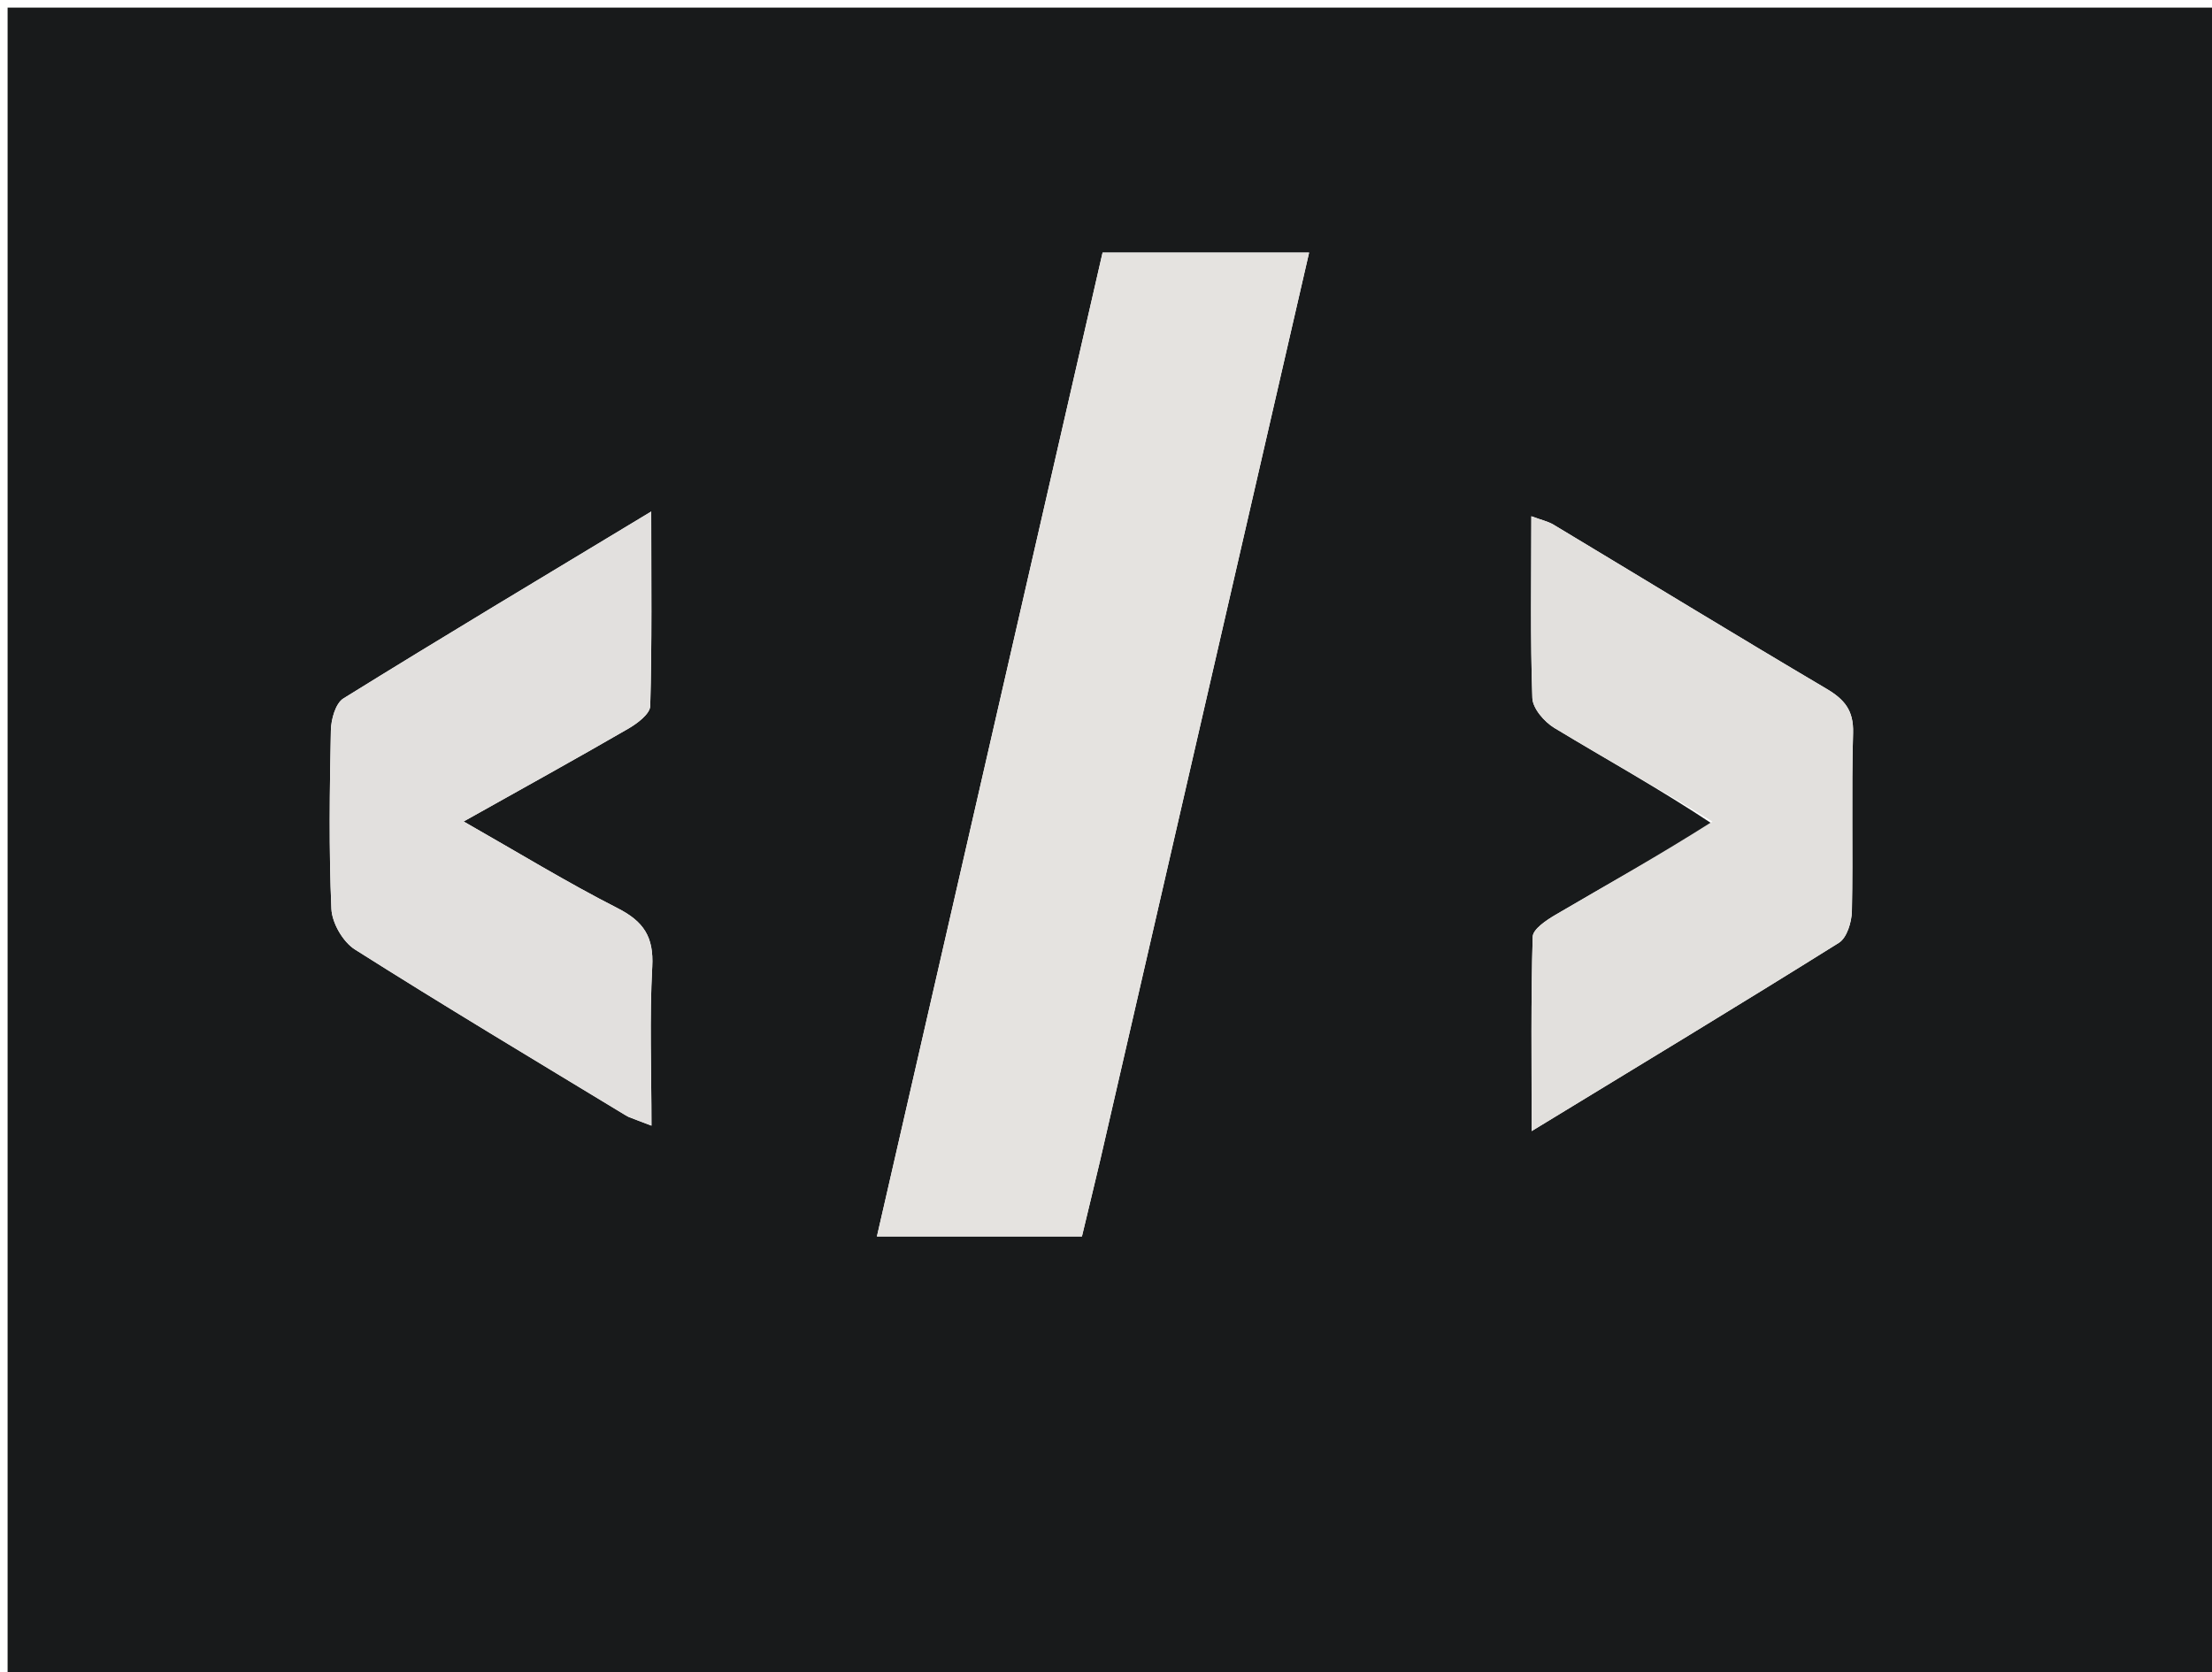 <svg version="1.1" id="Layer_1" xmlns="http://www.w3.org/2000/svg" xmlns:xlink="http://www.w3.org/1999/xlink" x="0px" y="0px"
	 width="100%" viewBox="0 0 291 220" enable-background="new 0 0 291 220" xml:space="preserve">
<path fill="#181A1B" opacity="1" stroke="none" 
	d="
M165,221 
	C110,221 55.5,221 1,221 
	C1,147.667 1,74.333 1,1 
	C98,1 195,1 292,1 
	C292,74.333 292,147.667 292,221 
	C249.833,221 207.667,221 165,221 
M144.792,152.399 
	C153.921,112.739 163.049,73.079 172.219,33.238 
	C162.779,33.238 154.006,33.238 145.049,33.238 
	C135.13,76.489 125.255,119.548 115.362,162.689 
	C124.761,162.689 133.516,162.689 142.332,162.689 
	C143.14,159.342 143.879,156.277 144.792,152.399 
M225.377,108.474 
	C218.459,112.425 211.516,116.334 204.644,120.364 
	C203.443,121.068 201.665,122.25 201.635,123.255 
	C201.39,131.46 201.497,139.676 201.497,148.825 
	C215.642,140.203 228.844,132.229 241.917,124.049 
	C242.967,123.392 243.597,121.326 243.626,119.898 
	C243.79,112.083 243.553,104.257 243.781,96.445 
	C243.868,93.478 242.666,92.034 240.273,90.62 
	C228.259,83.52 216.355,76.235 204.394,69.046 
	C203.646,68.597 202.741,68.407 201.456,67.927 
	C201.456,76.274 201.313,84.069 201.59,91.849 
	C201.639,93.218 203.169,94.983 204.488,95.781 
	C211.298,99.899 218.262,103.763 225.377,108.474 
M82.68,146.969 
	C83.535,147.291 84.39,147.614 85.703,148.11 
	C85.703,140.789 85.437,133.978 85.806,127.201 
	C86.019,123.293 84.694,121.251 81.26,119.502 
	C74.578,116.098 68.164,112.169 60.991,108.088 
	C68.815,103.699 75.785,99.852 82.674,95.864 
	C83.851,95.183 85.511,93.928 85.541,92.898 
	C85.776,84.685 85.672,76.463 85.672,67.304 
	C71.541,75.837 58.296,83.76 45.183,91.895 
	C44.14,92.542 43.558,94.649 43.529,96.092 
	C43.371,103.922 43.256,111.765 43.598,119.583 
	C43.679,121.443 45.116,123.93 46.691,124.927 
	C58.356,132.32 70.214,139.409 82.68,146.969 
z"/>
<path fill="#E5E3E0" opacity="1" stroke="none" 
	d="
M144.706,152.806 
	C143.879,156.277 143.14,159.342 142.332,162.689 
	C133.516,162.689 124.761,162.689 115.362,162.689 
	C125.255,119.548 135.13,76.489 145.049,33.238 
	C154.006,33.238 162.779,33.238 172.219,33.238 
	C163.049,73.079 153.921,112.739 144.706,152.806 
z"/>
<path fill="#E2E0DD" opacity="1" stroke="none" 
	d="
M225.275,108.095 
	C218.262,103.763 211.298,99.899 204.488,95.781 
	C203.169,94.983 201.639,93.218 201.59,91.849 
	C201.313,84.069 201.456,76.274 201.456,67.927 
	C202.741,68.407 203.646,68.597 204.394,69.046 
	C216.355,76.235 228.259,83.52 240.273,90.62 
	C242.666,92.034 243.868,93.478 243.781,96.445 
	C243.553,104.257 243.79,112.083 243.626,119.898 
	C243.597,121.326 242.967,123.392 241.917,124.049 
	C228.844,132.229 215.642,140.203 201.497,148.825 
	C201.497,139.676 201.39,131.46 201.635,123.255 
	C201.665,122.25 203.443,121.068 204.644,120.364 
	C211.516,116.334 218.459,112.425 225.275,108.095 
z"/>
<path fill="#E2E0DE" opacity="1" stroke="none" 
	d="
M82.346,146.781 
	C70.214,139.409 58.356,132.32 46.691,124.927 
	C45.116,123.93 43.679,121.443 43.598,119.583 
	C43.256,111.765 43.371,103.922 43.529,96.092 
	C43.558,94.649 44.14,92.542 45.183,91.895 
	C58.296,83.76 71.541,75.837 85.672,67.304 
	C85.672,76.463 85.776,84.685 85.541,92.898 
	C85.511,93.928 83.851,95.183 82.674,95.864 
	C75.785,99.852 68.815,103.699 60.991,108.088 
	C68.164,112.169 74.578,116.098 81.26,119.502 
	C84.694,121.251 86.019,123.293 85.806,127.201 
	C85.437,133.978 85.703,140.789 85.703,148.11 
	C84.39,147.614 83.535,147.291 82.346,146.781 
z"/>
</svg>